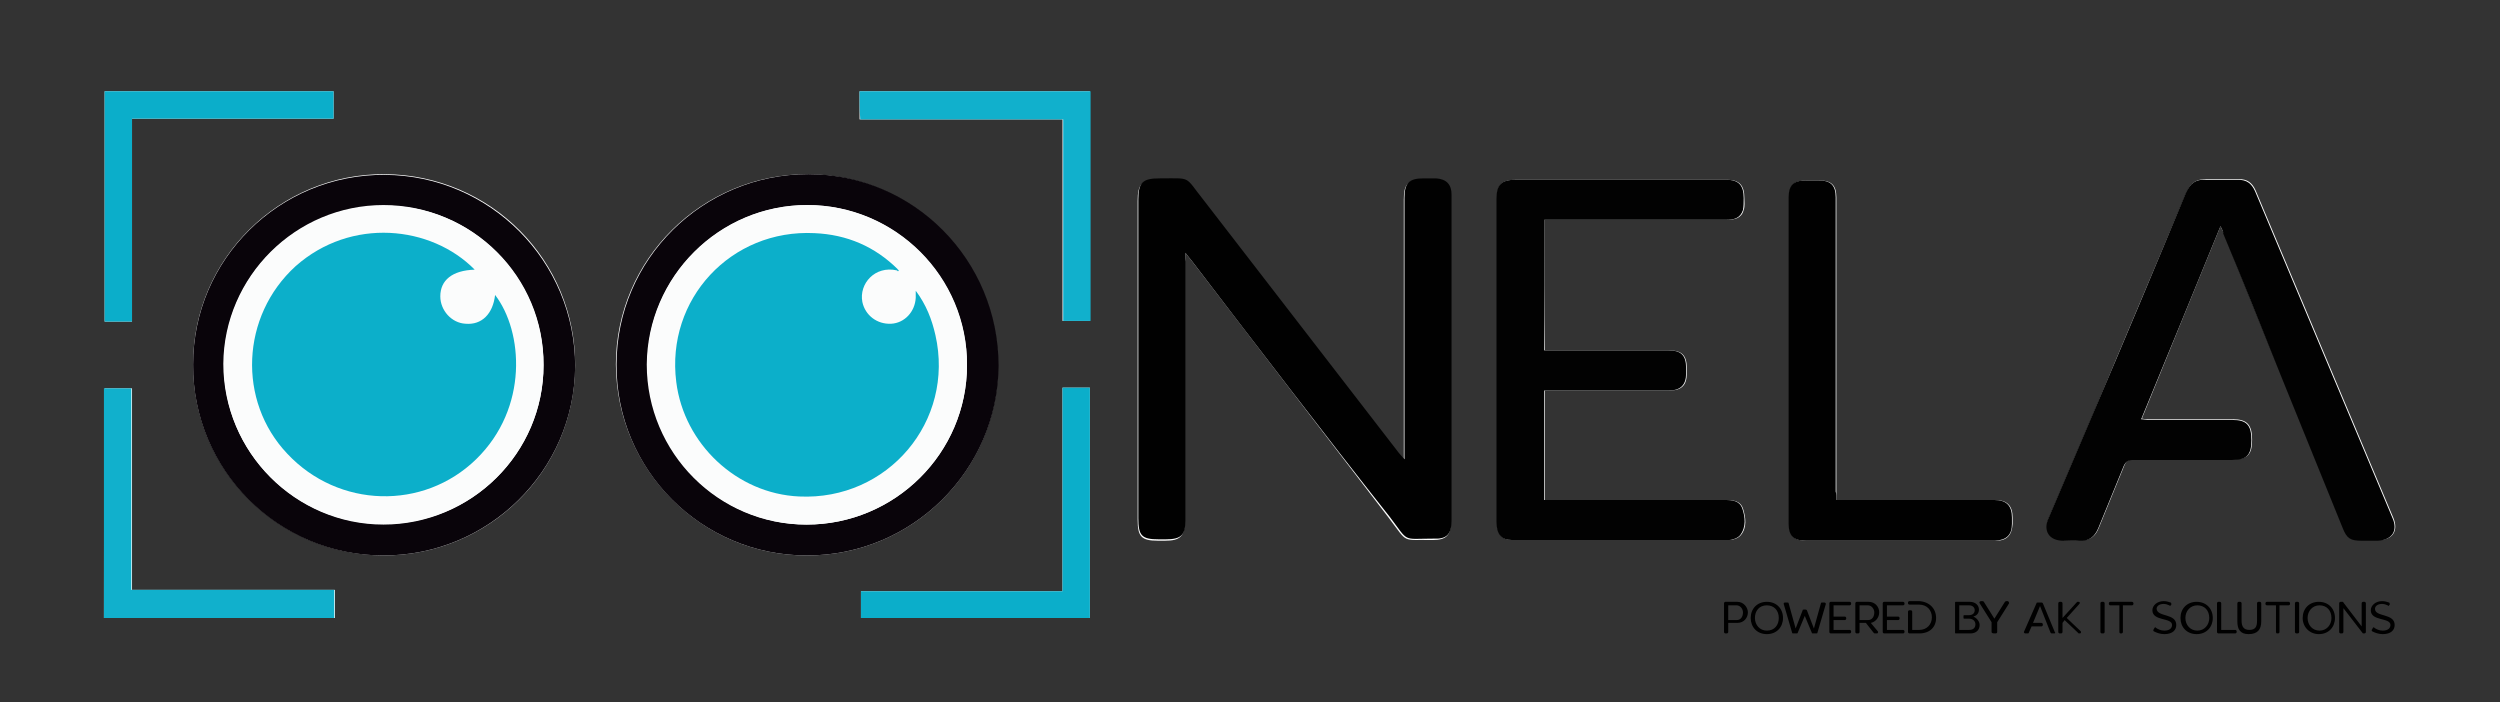 <?xml version="1.0" encoding="utf-8"?>
<!-- Generator: Adobe Illustrator 25.2.0, SVG Export Plug-In . SVG Version: 6.00 Build 0)  -->
<svg version="1.1" id="Layer_1" xmlns="http://www.w3.org/2000/svg" xmlns:xlink="http://www.w3.org/1999/xlink" x="0px" y="0px"
	 viewBox="0 0 356 100" style="enable-background:new 0 0 356 100;" xml:space="preserve">
<rect x="0" y="0" width="356" height="100" fill="#333333" stroke="none"/>
<style type="text/css">
	.st0{fill:#FDFEFE;}
	.st1{fill:#010101;}
	.st2{fill:#020202;}
	.st3{fill:#09040A;}
	.st4{fill:#11B0CC;}
	.st5{fill:#0BAECA;}
	.st6{fill:#FBFCFC;}
	.st7{fill:#0CAFCA;}
</style>
<path class="st0" d="M168.8,36c0.4,0.5,0.6,0.8,0.8,1c9.4,12.3,18.8,24.5,28.2,36.8c2.8,3.7,1.7,3,6.2,3.1c2,0,2.6-0.7,2.6-2.6
	c0-11,0-22,0-33.1c0-4.4,0-8.9,0-13.3c0-1.5-0.7-2.2-2.2-2.3c-0.6,0-1.2,0-1.8,0c-2.1,0-2.7,0.6-2.7,2.8c0,12,0,23.9,0,35.9
	c0,0.4,0,0.7,0,1.3c-0.4-0.4-0.6-0.6-0.8-0.9c-9.3-12-18.5-24-27.8-36c-2.8-3.6-1.6-3.1-6.3-3.1c-2.4,0-3,0.6-3,3
	c0,15.1,0,30.2,0,45.4c0,2.4,0.5,3,2.9,3c0.3,0,0.7,0,1,0c2.1,0,2.8-0.6,2.8-2.7c0-12.3,0-24.5,0-36.8C168.8,37,168.8,36.7,168.8,36
	z M316.2,32.2c0.2,0.5,0.4,0.8,0.5,1c2.7,6.7,5.4,13.5,8.2,20.2c2.9,7.2,5.9,14.5,8.8,21.7c0.6,1.4,1.1,1.8,2.7,1.8
	c0.8,0,1.5,0,2.3,0c2,0,2.9-1.3,2.1-3.2c-6.5-15.5-13.1-31.1-19.6-46.6c-0.5-1.1-1.2-1.6-2.4-1.6c-1.5,0-3.1,0-4.6,0
	c-1.4,0-2.2,0.5-2.8,1.8c-4.4,10.5-8.9,21-13.3,31.6c-2.1,4.9-4.2,9.9-6.3,14.8c-0.8,1.8,0.2,3.1,2.1,3.2c0.8,0,1.5,0,2.3,0
	c1.4,0.1,2.2-0.5,2.7-1.8c1.2-2.9,2.4-5.9,3.6-8.8c0.3-0.7,0.6-0.9,1.4-0.9c4.7,0,9.4,0,14.1,0c2.1,0,2.7-0.7,2.7-2.8
	c0-2.1-0.7-2.9-2.7-2.9c-4,0-8,0-12,0c-0.3,0-0.6,0-1-0.1C308.7,50.5,312.4,41.5,316.2,32.2z M219.9,31.3c2.3,0,4.4,0,6.6,0
	c6.5,0,12.9,0,19.4,0c1.1,0,2.1-0.2,2.4-1.4c0.2-0.5,0.1-1.2,0.1-1.7c0-1.8-0.7-2.6-2.5-2.6c-1.9,0-3.9,0-5.8,0
	c-8.1,0-16.1,0-24.2,0c-2.1,0-2.7,0.7-2.7,2.7c0,2,0,4,0,6c0,13.3,0,26.7,0,40c0,1.8,0.7,2.6,2.2,2.6c10.3,0,20.6,0,30.9,0
	c0.5,0,1.3-0.3,1.6-0.7c0.9-1.1,0.7-2.5,0.3-3.8c-0.4-1.1-1.4-1.2-2.5-1.2c-8.2,0-16.4,0-24.6,0c-0.4,0-0.8,0-1.1,0
	c0-5.3,0-10.4,0-15.6c0.5,0,0.9,0,1.3,0c5.5,0,11,0,16.5,0c1.7,0,2.4-0.8,2.4-2.4c0-0.3,0-0.5,0-0.8c0-1.8-0.7-2.5-2.5-2.5
	c-5.5,0-11,0-16.5,0c-0.4,0-0.8,0-1.2,0C219.9,43.6,219.9,37.5,219.9,31.3z M114.9,79.1c15,0,27.2-12.1,27.2-27
	c0-15-12.1-27.2-27.1-27.3c-15,0-27.3,12.1-27.3,27.1C87.8,66.9,99.9,79.1,114.9,79.1z M54.6,79.1c15,0,27.2-12,27.3-27
	c0.1-15-12-27.2-27.1-27.3c-15-0.1-27.3,12.1-27.3,27C27.4,66.8,39.6,79,54.6,79.1z M261.5,71.2c0-0.5,0-0.9,0-1.2
	c0-7.5,0-15,0-22.5c0-6.5,0-13,0-19.4c0-1.7-0.7-2.4-2.4-2.4c-0.6,0-1.2,0-1.9,0c-1.7,0-2.4,0.7-2.4,2.4c0,15.5,0,31,0,46.5
	c0,1.7,0.7,2.4,2.5,2.4c4,0,7.9,0,11.9,0c5,0,10,0,15,0c1.6,0,2.3-0.8,2.4-2.4c0-0.3,0-0.6,0-0.9c0-1.7-0.8-2.5-2.5-2.5
	c-3.7,0-7.5,0-11.2,0C269.1,71.2,265.3,71.2,261.5,71.2z M122.4,13c0,1.4,0,2.7,0,4c9.7,0,19.3,0,28.9,0c0,9.6,0,19.1,0,28.7
	c1.4,0,2.6,0,3.9,0c0-10.9,0-21.8,0-32.7C144.3,13,133.4,13,122.4,13z M14.8,88c11,0,22,0,32.9,0c0-1.4,0-2.6,0-4
	c-9.7,0-19.3,0-28.9,0c0-9.6,0-19.1,0-28.7c-1.4,0-2.6,0-3.9,0C14.8,66.2,14.8,77.1,14.8,88z M47.5,13c-11,0-21.8,0-32.6,0
	c0,11,0,21.9,0,32.8c1.4,0,2.6,0,3.9,0c0-9.7,0-19.2,0-28.9c9.6,0,19.1,0,28.7,0C47.5,15.5,47.5,14.3,47.5,13z M151.3,84.2
	c-9.7,0-19.2,0-28.7,0c0,1.4,0,2.6,0,3.8c10.9,0,21.8,0,32.6,0c0-11,0-21.9,0-32.8c-1.4,0-2.6,0-3.9,0
	C151.3,64.8,151.3,74.4,151.3,84.2z"/>
<path class="st1" d="M168.8,36c0,0.6,0,1,0,1.3c0,12.3,0,24.5,0,36.8c0,2.1-0.6,2.7-2.8,2.7c-0.3,0-0.7,0-1,0c-2.4,0-2.9-0.5-2.9-3
	c0-15.1,0-30.2,0-45.4c0-2.4,0.6-3,3-3c4.7,0,3.5-0.4,6.3,3.1c9.3,12,18.5,24,27.8,36c0.2,0.2,0.4,0.5,0.8,0.9c0-0.6,0-0.9,0-1.3
	c0-12,0-23.9,0-35.9c0-2.1,0.6-2.8,2.7-2.8c0.6,0,1.2,0,1.8,0c1.5,0.1,2.2,0.9,2.2,2.3c0,4.4,0,8.9,0,13.3c0,11,0,22,0,33.1
	c0,2-0.7,2.7-2.6,2.6c-4.5,0-3.4,0.6-6.2-3.1C188.4,61.6,179,49.3,169.6,37C169.4,36.8,169.2,36.5,168.8,36z"/>
<path class="st2" d="M316.2,32.2c-3.8,9.3-7.5,18.3-11.3,27.5c0.4,0,0.7,0.1,1,0.1c4,0,8,0,12,0c2,0,2.7,0.7,2.7,2.9
	c0,2.1-0.7,2.8-2.7,2.8c-4.7,0-9.4,0-14.1,0c-0.7,0-1.1,0.2-1.4,0.9c-1.2,2.9-2.4,5.9-3.6,8.8c-0.5,1.2-1.3,1.9-2.7,1.8
	c-0.8-0.1-1.5,0-2.3,0c-2,0-2.9-1.4-2.1-3.2c2.1-4.9,4.2-9.9,6.3-14.8c4.5-10.5,8.9-21,13.3-31.6c0.6-1.3,1.4-1.9,2.8-1.8
	c1.5,0,3.1,0,4.6,0c1.2,0,1.9,0.5,2.4,1.6c6.5,15.5,13.1,31.1,19.6,46.6c0.8,1.8-0.1,3.1-2.1,3.2c-0.8,0-1.5,0-2.3,0
	c-1.6,0-2.1-0.3-2.7-1.8c-2.9-7.2-5.9-14.5-8.8-21.7c-2.7-6.7-5.4-13.5-8.2-20.2C316.6,32.9,316.4,32.7,316.2,32.2z"/>
<path class="st2" d="M219.9,31.3c0,6.2,0,12.3,0,18.6c0.4,0,0.8,0,1.2,0c5.5,0,11,0,16.5,0c1.8,0,2.5,0.7,2.5,2.5c0,0.3,0,0.5,0,0.8
	c0,1.6-0.8,2.4-2.4,2.4c-5.5,0-11,0-16.5,0c-0.4,0-0.8,0-1.3,0c0,5.2,0,10.4,0,15.6c0.4,0,0.8,0,1.1,0c8.2,0,16.4,0,24.6,0
	c1.1,0,2.1,0.1,2.5,1.2c0.4,1.2,0.6,2.6-0.3,3.8c-0.3,0.4-1.1,0.7-1.6,0.7c-10.3,0-20.6,0-30.9,0c-1.5,0-2.2-0.8-2.2-2.6
	c0-13.3,0-26.7,0-40c0-2,0-4,0-6c0-2,0.7-2.7,2.7-2.7c8.1,0,16.1,0,24.2,0c1.9,0,3.9,0,5.8,0c1.8,0,2.5,0.8,2.5,2.6
	c0,0.6,0,1.2-0.1,1.7c-0.4,1.2-1.3,1.4-2.4,1.4c-6.5,0-12.9,0-19.4,0C224.3,31.3,222.2,31.3,219.9,31.3z"/>
<path class="st3" d="M114.9,79.1c-15,0-27.2-12.2-27.1-27.2c0-15,12.3-27.1,27.3-27.1c15,0,27.1,12.2,27.1,27.3
	C142.1,67,129.9,79.1,114.9,79.1z M137.7,52c0-12.5-10.2-22.8-22.8-22.8c-12.5,0-22.7,10.2-22.8,22.7c0,12.6,10.2,22.8,22.7,22.8
	C127.5,74.7,137.7,64.5,137.7,52z"/>
<path class="st3" d="M54.6,79.1c-15,0-27.2-12.2-27.1-27.2c0-15,12.3-27.1,27.3-27c15,0.1,27.1,12.3,27.1,27.3
	C81.8,67,69.6,79.1,54.6,79.1z M77.4,52c0-12.5-10.2-22.8-22.8-22.8c-12.5,0-22.7,10.2-22.8,22.6c0,12.5,10.2,22.8,22.7,22.8
	C67.2,74.7,77.4,64.5,77.4,52z"/>
<path class="st1" d="M261.5,71.2c3.9,0,7.6,0,11.3,0c3.7,0,7.5,0,11.2,0c1.7,0,2.5,0.8,2.5,2.5c0,0.3,0,0.6,0,0.9
	c0,1.6-0.8,2.3-2.4,2.4c-5,0-10,0-15,0c-4,0-7.9,0-11.9,0c-1.8,0-2.5-0.7-2.5-2.4c0-15.5,0-31,0-46.5c0-1.7,0.7-2.4,2.4-2.4
	c0.6,0,1.2,0,1.9,0c1.7,0,2.4,0.7,2.4,2.4c0,6.5,0,13,0,19.4c0,7.5,0,15,0,22.5C261.5,70.3,261.5,70.7,261.5,71.2z"/>
<path class="st4" d="M122.4,13c11,0,21.9,0,32.9,0c0,10.9,0,21.8,0,32.7c-1.3,0-2.5,0-3.9,0c0-9.6,0-19.1,0-28.7
	c-9.7,0-19.3,0-28.9,0C122.4,15.7,122.4,14.4,122.4,13z"/>
<path class="st4" d="M14.8,88c0-10.9,0-21.8,0-32.7c1.3,0,2.6,0,3.9,0c0,9.6,0,19.1,0,28.7c9.7,0,19.3,0,28.9,0c0,1.4,0,2.6,0,4
	C36.7,88,25.8,88,14.8,88z"/>
<path class="st5" d="M47.5,13c0,1.3,0,2.5,0,3.9c-9.6,0-19.1,0-28.7,0c0,9.7,0,19.3,0,28.9c-1.3,0-2.5,0-3.9,0c0-10.9,0-21.8,0-32.8
	C25.6,13,36.5,13,47.5,13z"/>
<path class="st5" d="M151.3,84.2c0-9.8,0-19.3,0-29c1.3,0,2.6,0,3.9,0c0,10.9,0,21.8,0,32.8c-10.8,0-21.6,0-32.6,0
	c0-1.2,0-2.5,0-3.8C132.1,84.2,141.7,84.2,151.3,84.2z"/>
<path class="st6" d="M137.7,52c0,12.5-10.3,22.7-22.8,22.7c-12.5,0-22.7-10.3-22.7-22.8c0-12.5,10.3-22.7,22.8-22.7
	C127.5,29.2,137.8,39.4,137.7,52z M127.7,38.5c0.1,0,0.2,0,0.3,0c0-0.1-0.1-0.1-0.1-0.2c-3.3-3.3-7.3-5-11.9-5.2
	c-11.9-0.6-21.1,9.4-19.7,21.2c1.1,8.8,8.7,15.8,17.5,16.3c12.6,0.6,22.2-10.7,19.4-23c-0.5-2.2-1.3-4.3-2.8-6.3c0,0.5,0,0.7,0,1
	c-0.1,2-1.6,3.6-3.5,3.7c-1.9,0.1-3.7-1.2-4.1-3.1C122.3,40.4,124.7,37.8,127.7,38.5z"/>
<path class="st6" d="M77.4,52c0,12.5-10.3,22.7-22.8,22.7c-12.5,0-22.8-10.3-22.7-22.8c0-12.5,10.3-22.6,22.8-22.6
	C67.2,29.2,77.5,39.4,77.4,52z M67.6,38.4C61.4,32.1,50,30.9,42.1,38c-7.8,7.1-8.3,19.1-1.2,26.7c7.3,7.8,19.4,8.1,26.9,0.8
	c7.6-7.3,6.7-18.2,2.7-23.4c-0.3,2.7-1.9,4.2-4.2,4.1c-2-0.1-3.6-1.9-3.6-3.9C62.7,39.8,64.4,38.5,67.6,38.4z"/>
<path class="st7" d="M127.7,38.5c-3.1-0.7-5.4,1.9-4.9,4.5c0.4,1.9,2.1,3.2,4.1,3.1c1.9-0.1,3.4-1.7,3.5-3.7c0-0.3,0-0.5,0-1
	c1.5,2,2.3,4.1,2.8,6.3c2.8,12.3-6.8,23.6-19.4,23c-8.9-0.4-16.4-7.5-17.5-16.3c-1.5-11.8,7.8-21.8,19.7-21.2
	c4.6,0.2,8.6,1.9,11.9,5.2C127.8,38.4,127.8,38.5,127.7,38.5z"/>
<path class="st7" d="M127.9,38.4c0,0.1,0.1,0.1,0.1,0.2c-0.1,0-0.2,0-0.3,0C127.8,38.5,127.8,38.4,127.9,38.4z"/>
<path class="st7" d="M67.6,38.4c-3.2,0.1-4.9,1.5-4.9,3.8c0,2,1.6,3.8,3.6,3.9c2.3,0.2,3.9-1.4,4.2-4.1c4,5.2,4.8,16.1-2.7,23.4
	c-7.5,7.3-19.6,7-26.9-0.8c-7.1-7.5-6.6-19.6,1.2-26.7C50,30.9,61.4,32.1,67.6,38.4z"/>
<g>
	<path d="M245.5,90v-4.1c0-0.1,0.1-0.2,0.2-0.2h1.7c0.9,0,1.5,0.8,1.5,1.5s-0.5,1.5-1.5,1.5h-1.3V90c0,0.1-0.1,0.2-0.2,0.2h-0.2
		C245.6,90.2,245.5,90.1,245.5,90z M248.2,87.2c0-0.5-0.4-1-0.9-1h-1.2v2.1h1.2C247.9,88.3,248.2,87.8,248.2,87.2z"/>
	<path d="M249.3,88c0-1.3,0.9-2.3,2.3-2.3c1.4,0,2.3,1,2.3,2.3s-0.9,2.3-2.3,2.3S249.3,89.3,249.3,88z M253.3,88
		c0-1.1-0.7-1.8-1.7-1.8c-1.1,0-1.7,0.8-1.7,1.8c0,1,0.7,1.8,1.7,1.8C252.7,89.8,253.3,89,253.3,88z"/>
	<path d="M258,90.1l-1-2.4l-1,2.4c0,0.1-0.1,0.1-0.2,0.1h-0.4c-0.1,0-0.2,0-0.2-0.1l-1.2-4.1c0-0.1,0-0.2,0.2-0.2h0.3
		c0.1,0,0.2,0,0.2,0.1l1,3.6l1-2.6c0-0.1,0.1-0.1,0.2-0.1h0.2c0.1,0,0.1,0,0.2,0.1l1,2.6l1-3.6c0-0.1,0.1-0.1,0.2-0.1h0.3
		c0.1,0,0.2,0.1,0.2,0.2l-1.2,4.1c0,0.1-0.1,0.1-0.2,0.1h-0.4C258.1,90.2,258,90.2,258,90.1z"/>
	<path d="M260.7,90.2c-0.1,0-0.2-0.1-0.2-0.2v-4.1c0-0.1,0.1-0.2,0.2-0.2h2.7c0.1,0,0.2,0.1,0.2,0.2v0.1c0,0.1-0.1,0.2-0.2,0.2h-2.3
		v1.6h1.6c0.1,0,0.2,0.1,0.2,0.2v0.1c0,0.1-0.1,0.2-0.2,0.2h-1.6v1.4h2.3c0.1,0,0.2,0.1,0.2,0.2V90c0,0.1-0.1,0.2-0.2,0.2H260.7z"/>
	<path d="M266.8,90.1l-1.1-1.4h-0.9V90c0,0.1-0.1,0.2-0.2,0.2h-0.2c-0.1,0-0.2-0.1-0.2-0.2v-4.1c0-0.1,0.1-0.2,0.2-0.2h1.7
		c0.9,0,1.5,0.7,1.5,1.5c0,0.8-0.6,1.4-1.2,1.5l1,1.2c0.1,0.1,0,0.3-0.1,0.3H267C266.9,90.2,266.9,90.2,266.8,90.1z M266.9,87.2
		c0-0.5-0.4-1-0.9-1h-1.2v2.1h1.2C266.6,88.3,266.9,87.8,266.9,87.2z"/>
	<path d="M268.3,90.2c-0.1,0-0.2-0.1-0.2-0.2v-4.1c0-0.1,0.1-0.2,0.2-0.2h2.7c0.1,0,0.2,0.1,0.2,0.2v0.1c0,0.1-0.1,0.2-0.2,0.2h-2.3
		v1.6h1.6c0.1,0,0.2,0.1,0.2,0.2v0.1c0,0.1-0.1,0.2-0.2,0.2h-1.6v1.4h2.3c0.1,0,0.2,0.1,0.2,0.2V90c0,0.1-0.1,0.2-0.2,0.2H268.3z"/>
	<path d="M275.7,88c0,1.3-0.9,2.2-2.4,2.2h-1.4c-0.1,0-0.2-0.1-0.2-0.2v-2.9c0-0.1,0.1-0.2,0.2-0.2h0.2c0.1,0,0.2,0.1,0.2,0.2v2.6h1
		c1.1,0,1.8-0.8,1.8-1.8s-0.7-1.8-1.8-1.8h-1.4c-0.1,0-0.2-0.1-0.2-0.2v-0.1c0-0.1,0.1-0.2,0.2-0.2h1.4
		C274.8,85.7,275.7,86.7,275.7,88z"/>
	<path d="M281.9,89c0,0.7-0.5,1.2-1.3,1.2h-2.1c0,0-0.1,0-0.1-0.1v-4.3c0,0,0-0.1,0.1-0.1h2c0.8,0,1.3,0.5,1.3,1.1
		c0,0.6-0.4,0.9-0.8,1C281.5,88,281.9,88.5,281.9,89z M281.3,88.9c0-0.4-0.3-0.8-0.9-0.8h-0.7c0,0-0.1,0-0.1-0.1v-0.3
		c0,0,0-0.1,0.1-0.1h0.7c0.5,0,0.8-0.3,0.8-0.7c0-0.4-0.3-0.7-0.8-0.7H279v3.5h1.4C281,89.7,281.3,89.4,281.3,88.9z"/>
	<path d="M283.6,90v-1.4l-1.7-2.7c-0.1-0.1,0-0.3,0.2-0.3h0.2c0.1,0,0.1,0,0.2,0.1l1.5,2.4l1.5-2.4c0,0,0.1-0.1,0.2-0.1h0.2
		c0.1,0,0.2,0.2,0.2,0.3l-1.7,2.7V90c0,0.1-0.1,0.2-0.2,0.2h-0.2C283.7,90.2,283.6,90.1,283.6,90z"/>
	<path d="M292.5,90.2h-0.3c-0.1,0-0.1,0-0.2-0.1l-1.5-3.8l-1,2.4h1.2c0.1,0,0.2,0.1,0.2,0.2V89c0,0.1-0.1,0.2-0.2,0.2h-1.4l-0.4,0.9
		c0,0.1-0.1,0.1-0.2,0.1h-0.3c-0.1,0-0.2-0.1-0.2-0.2l1.8-4.1c0-0.1,0.1-0.1,0.2-0.1h0.5c0.1,0,0.1,0,0.2,0.1l1.7,4.1
		C292.7,90.1,292.7,90.2,292.5,90.2z"/>
	<path d="M295.9,90.1l-1.9-1.8l-0.3,0.4V90c0,0.1-0.1,0.2-0.2,0.2h-0.2c-0.1,0-0.2-0.1-0.2-0.2v-4.1c0-0.1,0.1-0.2,0.2-0.2h0.2
		c0.1,0,0.2,0.1,0.2,0.2V88l2-2.2c0,0,0.1-0.1,0.1-0.1h0.2c0.2,0,0.2,0.2,0.1,0.3l-1.8,2l2,1.9c0.1,0.1,0,0.3-0.1,0.3h-0.2
		C296,90.2,296,90.2,295.9,90.1z"/>
	<path d="M299.1,90v-4.1c0-0.1,0.1-0.2,0.2-0.2h0.2c0.1,0,0.2,0.1,0.2,0.2V90c0,0.1-0.1,0.2-0.2,0.2h-0.2
		C299.2,90.2,299.1,90.1,299.1,90z"/>
	<path d="M301.8,90v-3.8h-1.3c-0.1,0-0.2-0.1-0.2-0.2v-0.1c0-0.1,0.1-0.2,0.2-0.2h3.1c0.1,0,0.2,0.1,0.2,0.2v0.1
		c0,0.1-0.1,0.2-0.2,0.2h-1.3V90c0,0.1-0.1,0.2-0.2,0.2h-0.2C301.9,90.2,301.8,90.1,301.8,90z"/>
	<path d="M309.9,89c0,0.7-0.5,1.3-1.7,1.3c-0.6,0-1.1-0.2-1.5-0.4c-0.1-0.1-0.1-0.2,0-0.3l0.1-0.2c0.1-0.1,0.2-0.1,0.2,0
		c0.3,0.2,0.7,0.4,1.2,0.4c0.8,0,1.1-0.4,1.1-0.8c0-1.1-2.8-0.5-2.8-2.1c0-0.7,0.7-1.3,1.6-1.3c0.4,0,0.7,0.1,1,0.2
		c0.1,0,0.1,0.2,0.1,0.3l-0.1,0.1c0,0.1-0.1,0.1-0.2,0c-0.2-0.1-0.5-0.2-0.8-0.2c-0.6,0-1,0.3-1,0.7C307.2,87.9,309.9,87.3,309.9,89
		z"/>
	<path d="M310.5,88c0-1.3,0.9-2.3,2.3-2.3c1.4,0,2.3,1,2.3,2.3s-0.9,2.3-2.3,2.3S310.5,89.3,310.5,88z M314.6,88
		c0-1.1-0.7-1.8-1.7-1.8s-1.7,0.8-1.7,1.8c0,1,0.7,1.8,1.7,1.8S314.6,89,314.6,88z"/>
	<path d="M315.7,90v-4.1c0-0.1,0.1-0.2,0.2-0.2h0.2c0.1,0,0.2,0.1,0.2,0.2v3.8h2c0.1,0,0.2,0.1,0.2,0.2V90c0,0.1-0.1,0.2-0.2,0.2
		h-2.4C315.8,90.2,315.7,90.1,315.7,90z"/>
	<path d="M318.6,88.5v-2.6c0-0.1,0.1-0.2,0.2-0.2h0.2c0.1,0,0.2,0.1,0.2,0.2v2.5c0,0.8,0.3,1.3,1.1,1.3c0.9,0,1.1-0.5,1.1-1.3v-2.5
		c0-0.1,0.1-0.2,0.2-0.2h0.2c0.1,0,0.2,0.1,0.2,0.2v2.6c0,1.1-0.5,1.8-1.8,1.8C319,90.3,318.6,89.6,318.6,88.5z"/>
	<path d="M324.1,90v-3.8h-1.3c-0.1,0-0.2-0.1-0.2-0.2v-0.1c0-0.1,0.1-0.2,0.2-0.2h3.1c0.1,0,0.2,0.1,0.2,0.2v0.1
		c0,0.1-0.1,0.2-0.2,0.2h-1.3V90c0,0.1-0.1,0.2-0.2,0.2h-0.2C324.2,90.2,324.1,90.1,324.1,90z"/>
	<path d="M326.8,90v-4.1c0-0.1,0.1-0.2,0.2-0.2h0.2c0.1,0,0.2,0.1,0.2,0.2V90c0,0.1-0.1,0.2-0.2,0.2H327
		C326.9,90.2,326.8,90.1,326.8,90z"/>
	<path d="M327.9,88c0-1.3,0.9-2.3,2.3-2.3c1.4,0,2.3,1,2.3,2.3s-0.9,2.3-2.3,2.3C328.9,90.3,327.9,89.3,327.9,88z M332,88
		c0-1.1-0.7-1.8-1.7-1.8s-1.7,0.8-1.7,1.8c0,1,0.7,1.8,1.7,1.8S332,89,332,88z"/>
	<path d="M336.4,90.1l-2.7-3.5V90c0,0.1-0.1,0.2-0.2,0.2h-0.2c-0.1,0-0.2-0.1-0.2-0.2v-4.1c0-0.1,0.1-0.2,0.2-0.2h0.3
		c0,0,0.1,0,0.1,0.1l2.6,3.4v-3.3c0-0.1,0.1-0.2,0.2-0.2h0.2c0.1,0,0.2,0.1,0.2,0.2V90c0,0.1-0.1,0.2-0.2,0.2h-0.3
		C336.5,90.2,336.5,90.2,336.4,90.1z"/>
	<path d="M341,89c0,0.7-0.5,1.3-1.7,1.3c-0.6,0-1.1-0.2-1.5-0.4c-0.1-0.1-0.1-0.2,0-0.3l0.1-0.2c0.1-0.1,0.2-0.1,0.2,0
		c0.3,0.2,0.7,0.4,1.2,0.4c0.8,0,1.1-0.4,1.1-0.8c0-1.1-2.8-0.5-2.8-2.1c0-0.7,0.7-1.3,1.6-1.3c0.4,0,0.7,0.1,1,0.2
		c0.1,0,0.1,0.2,0.1,0.3l-0.1,0.1c0,0.1-0.1,0.1-0.2,0c-0.2-0.1-0.5-0.2-0.8-0.2c-0.6,0-1,0.3-1,0.7C338.2,87.9,341,87.3,341,89z"/>
</g>
</svg>
